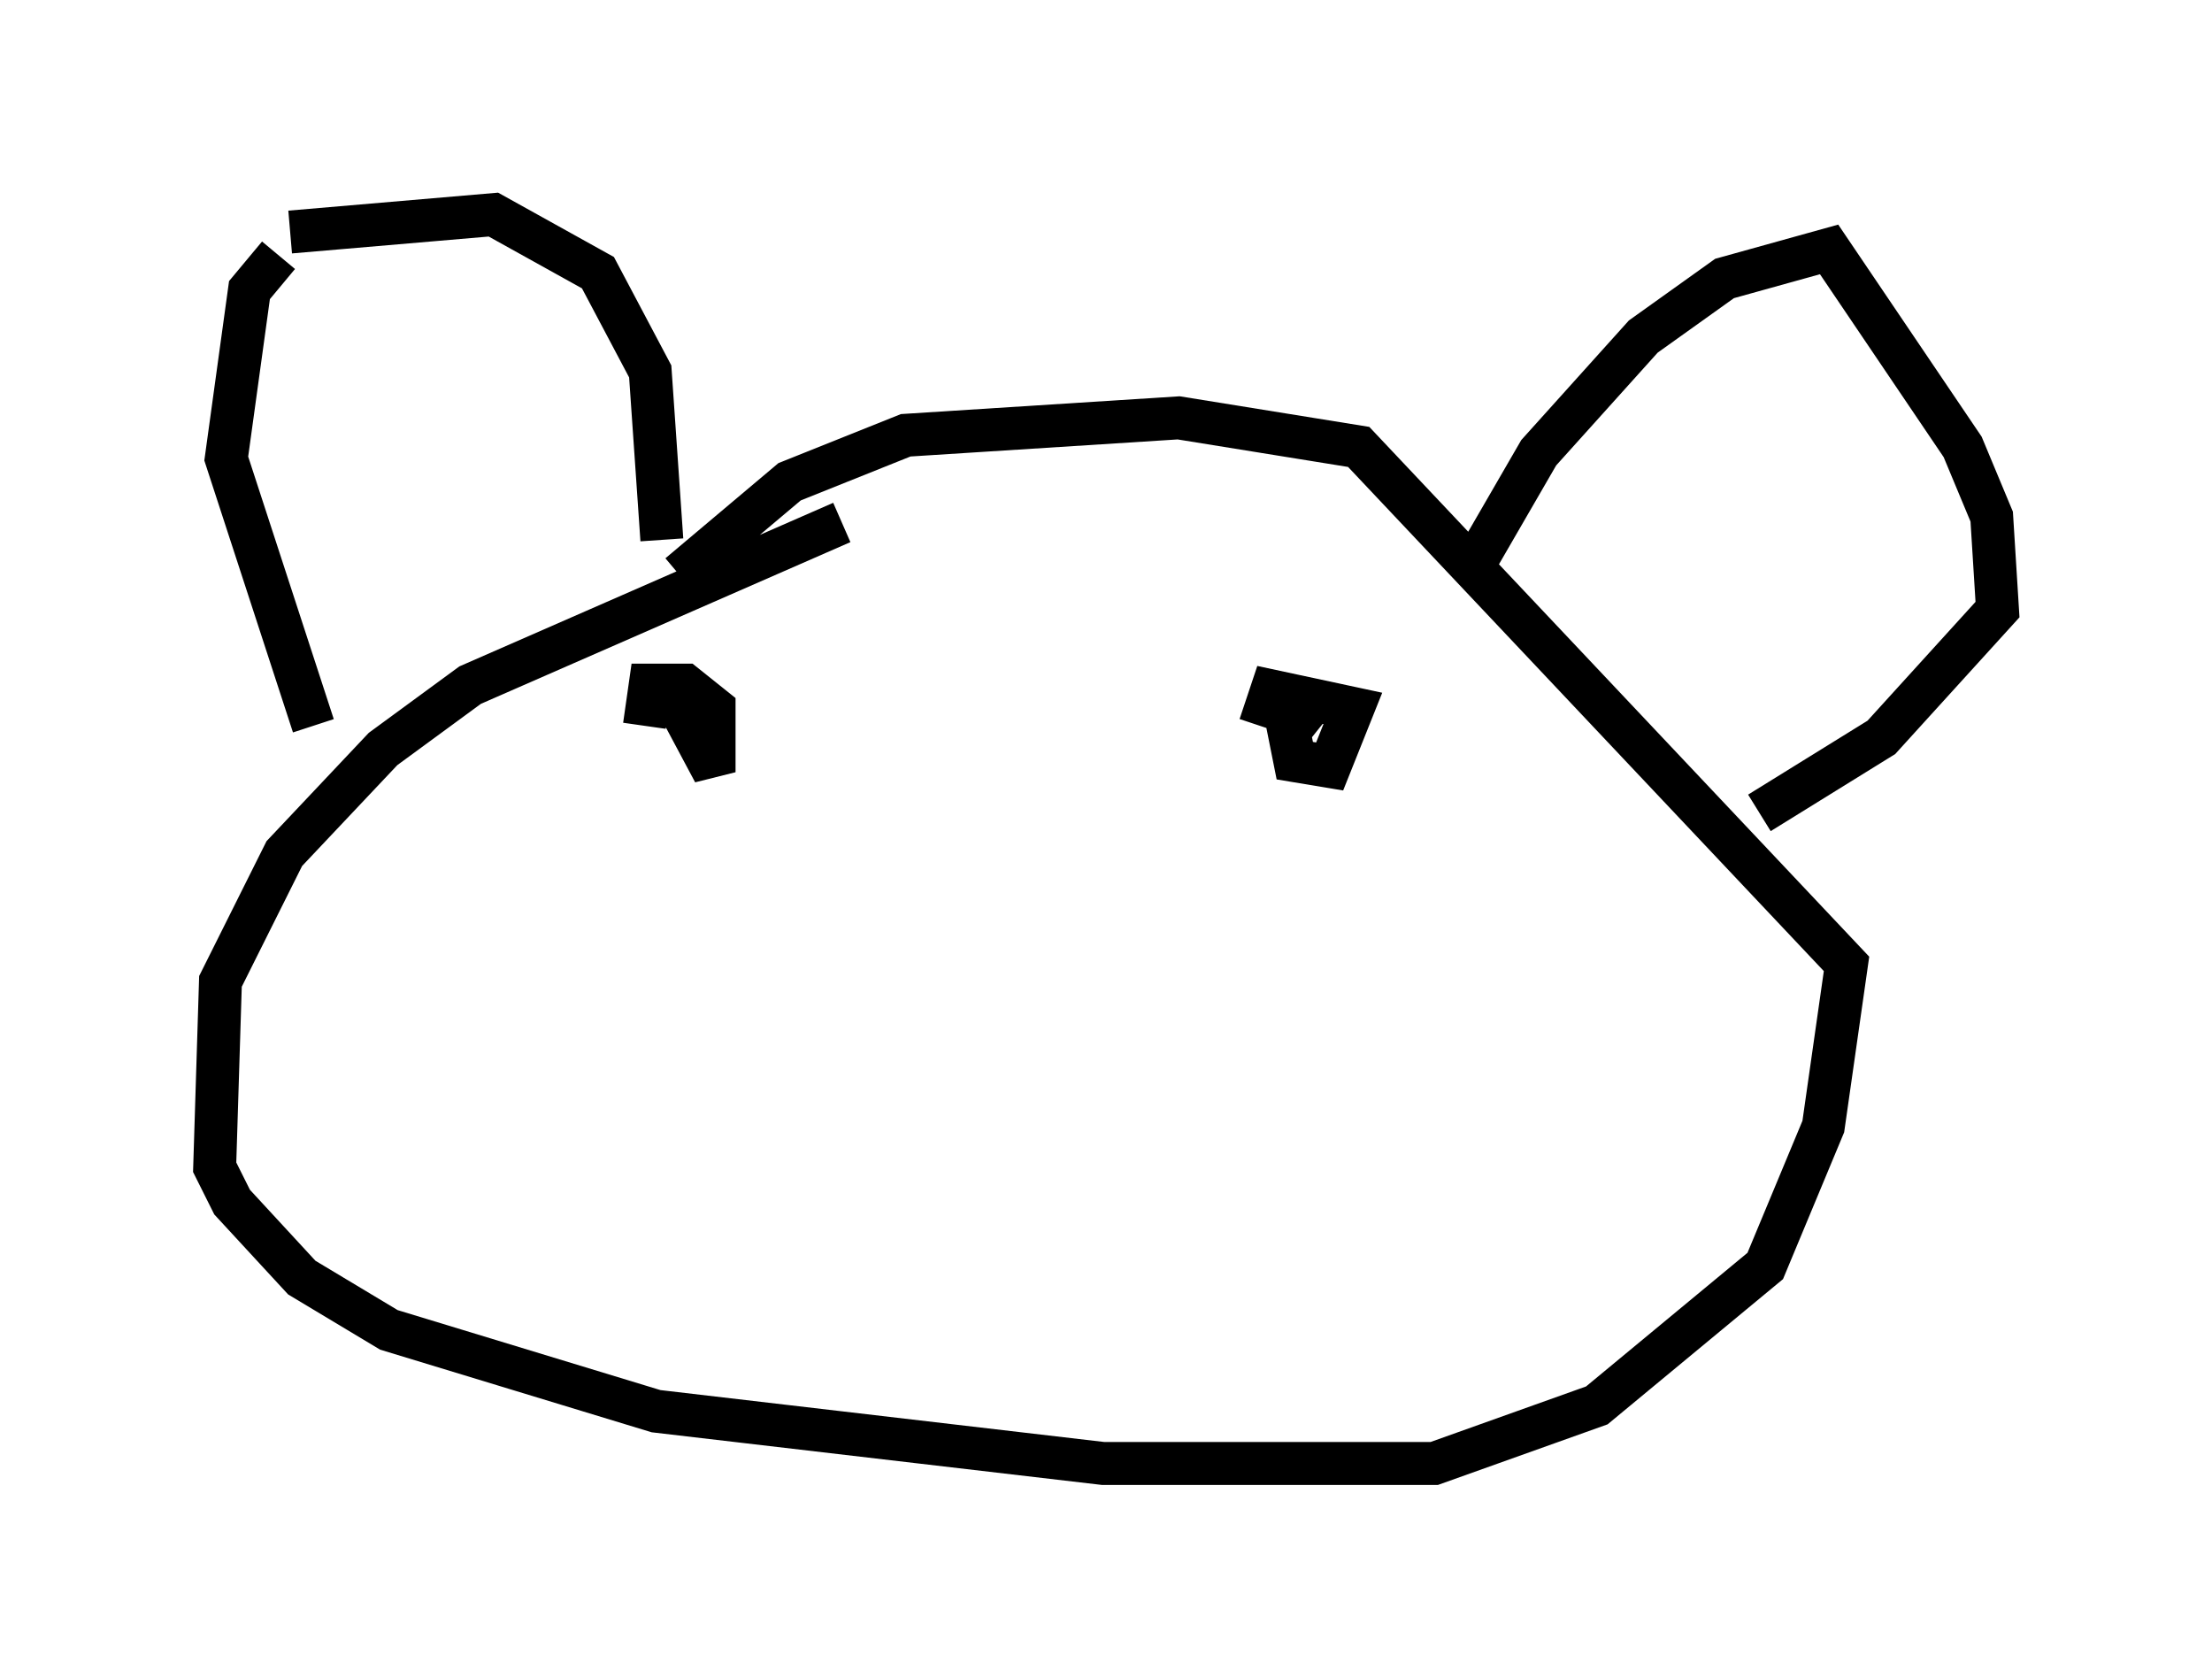 <?xml version="1.0" encoding="utf-8" ?>
<svg baseProfile="full" height="39.093" version="1.1" width="51.542" xmlns="http://www.w3.org/2000/svg" xmlns:ev="http://www.w3.org/2001/xml-events" xmlns:xlink="http://www.w3.org/1999/xlink"><defs /><rect fill="white" height="39.093" width="51.542" x="0" y="0" /><path d="M21.915, 12.036 m-2.3, 0.135 l-8.66, 3.789 -2.03, 1.488 l-2.3, 2.436 -1.488, 2.977 l-0.135, 4.33 0.406, 0.812 l1.624, 1.759 2.03, 1.218 l6.225, 1.894 10.419, 1.218 l7.713, 0.0 3.789, -1.353 l3.924, -3.248 1.353, -3.248 l0.541, -3.789 -11.367, -12.043 l-4.195, -0.677 -6.36, 0.406 l-2.706, 1.083 -2.571, 2.165 m-9.337, -7.442 l-0.677, 0.812 -0.541, 3.924 l2.03, 6.225 m-0.541, -11.502 l4.736, -0.406 2.436, 1.353 l1.218, 2.3 0.271, 3.924 m18.944, 0.541 l1.488, -2.571 2.436, -2.706 l1.894, -1.353 2.436, -0.677 l3.112, 4.601 0.677, 1.624 l0.135, 2.165 -2.706, 2.977 l-2.842, 1.759 m-25.44, -2.977 l1.083, 2.03 0.0, -1.488 l-0.677, -0.541 -0.812, 0.0 l-0.135, 0.947 m15.561, -0.541 l-0.541, 0.677 0.135, 0.677 l0.812, 0.135 0.541, -1.353 l-1.894, -0.406 -0.271, 0.812 " fill="none" stroke="black" stroke-width="1" /></svg>